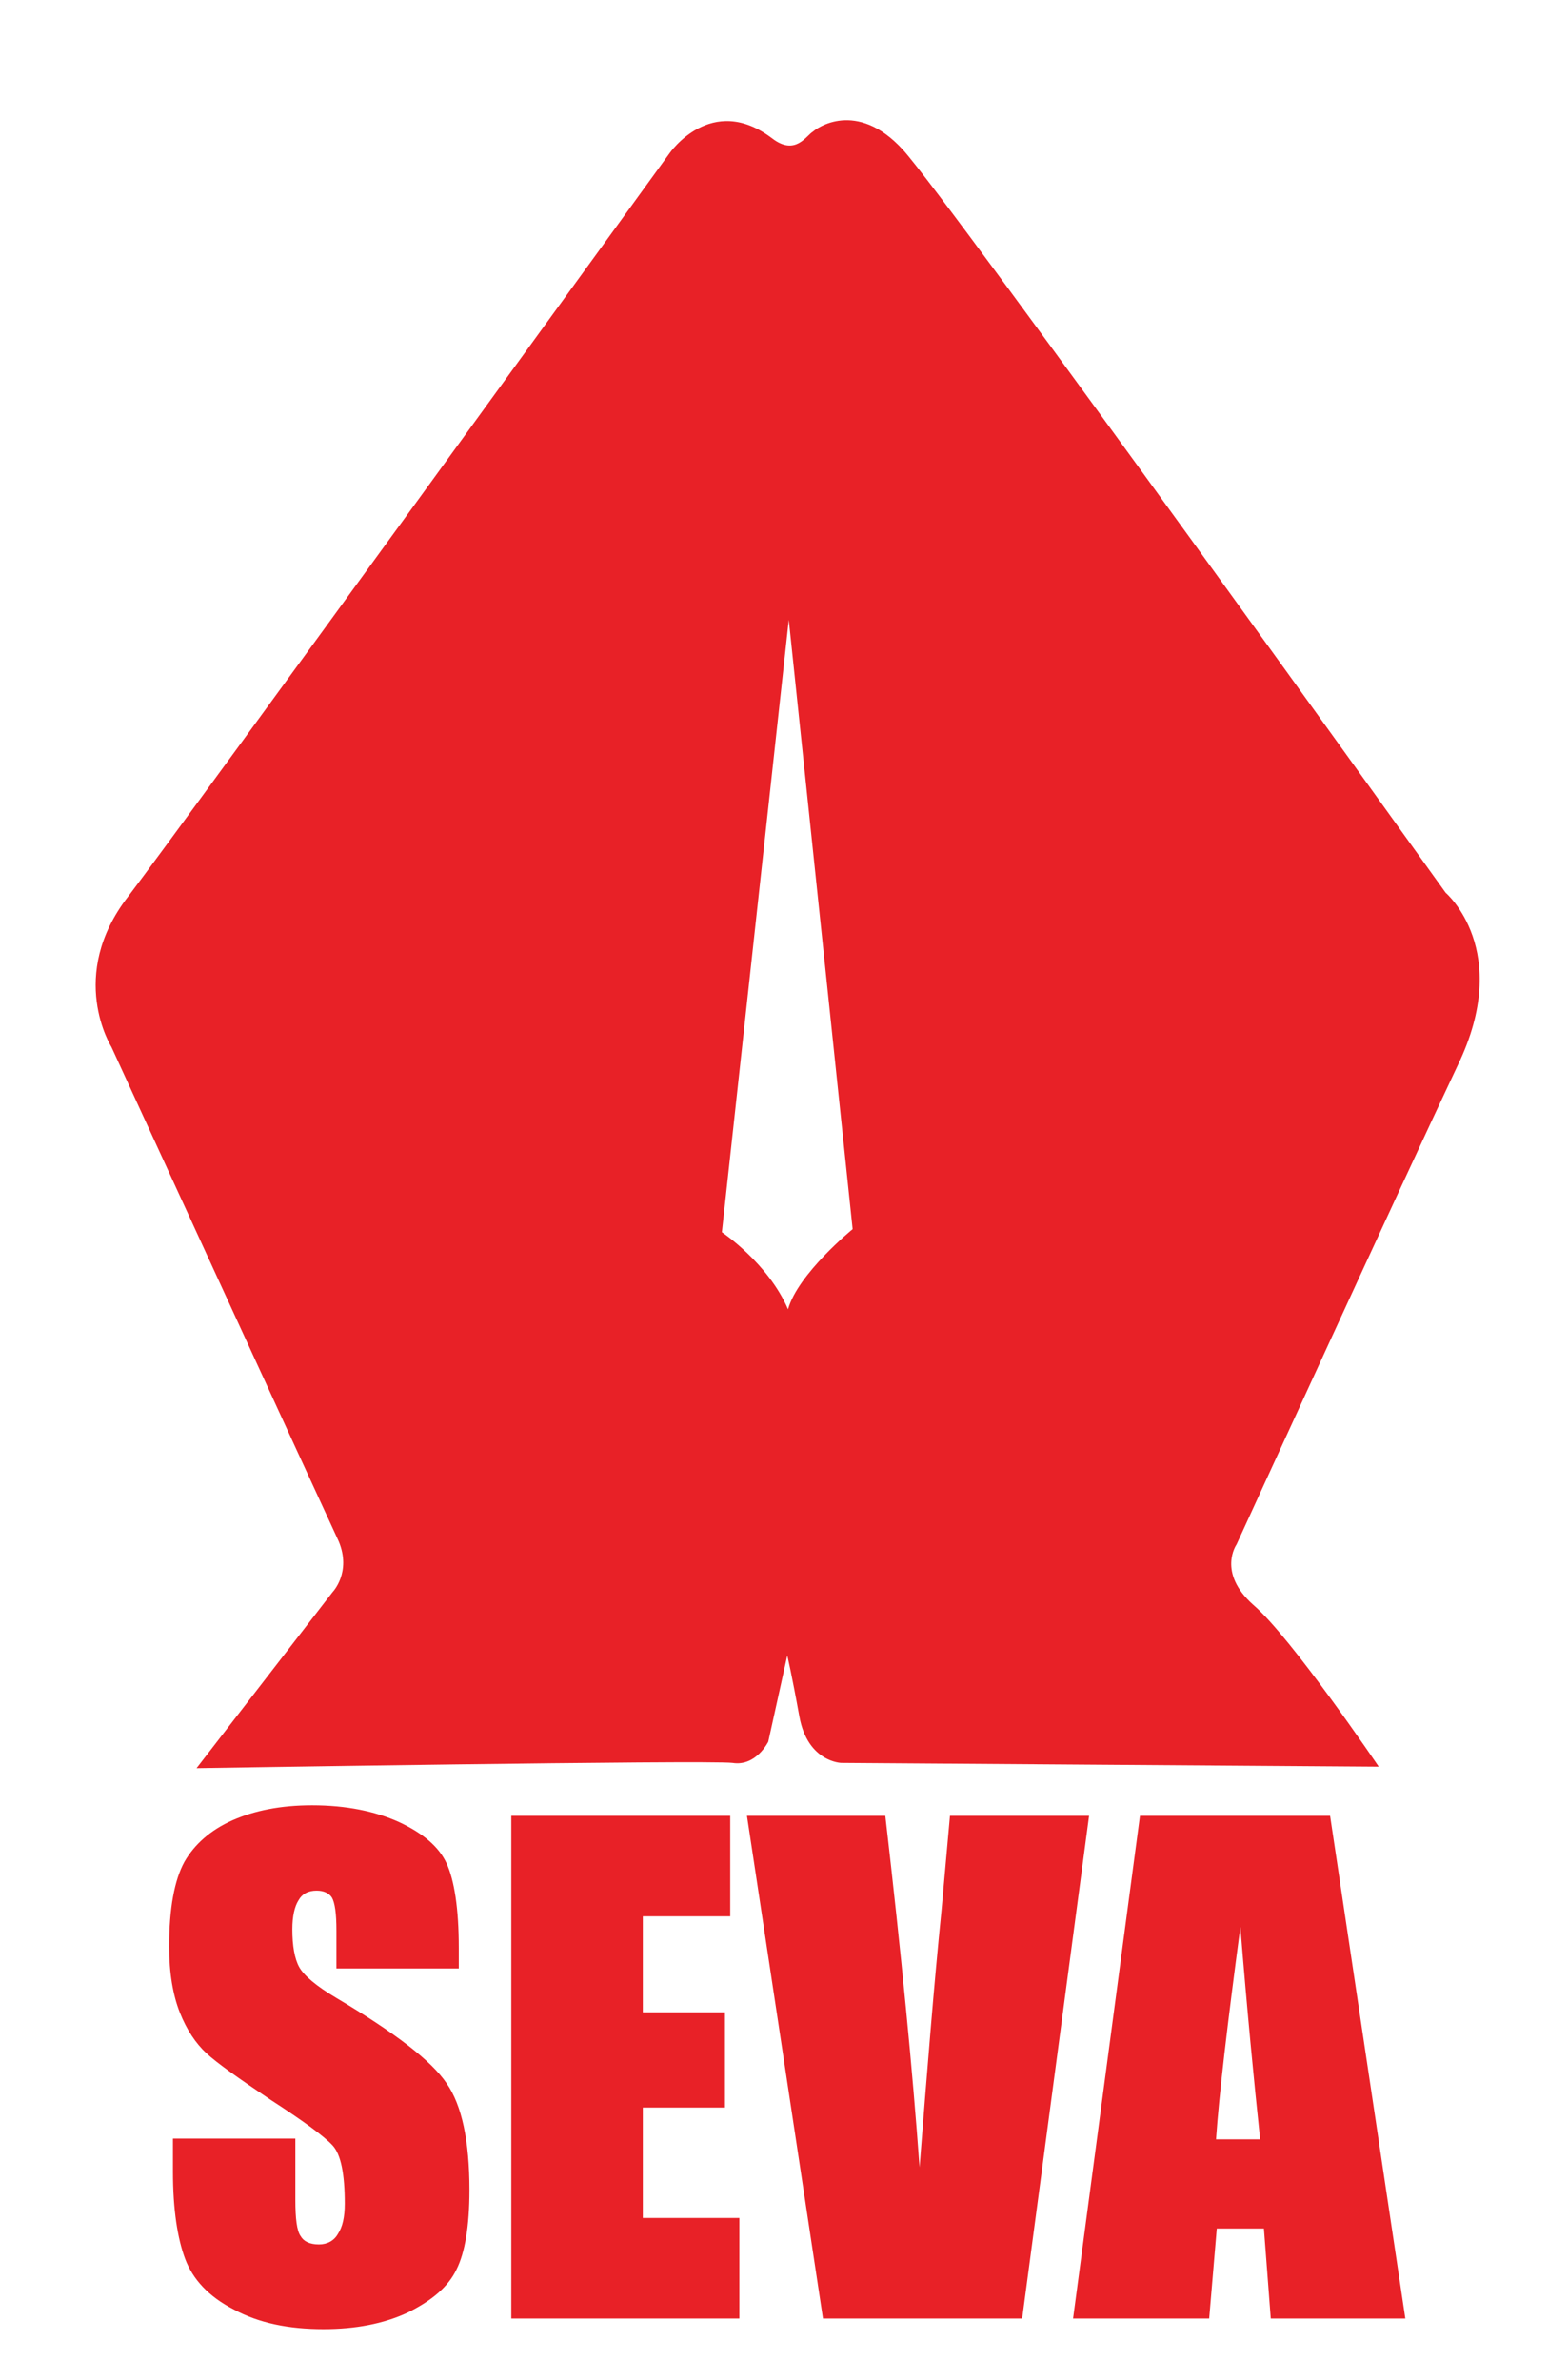 <?xml version="1.0" encoding="utf-8"?>
<!-- Generator: Adobe Illustrator 15.1.0, SVG Export Plug-In . SVG Version: 6.00 Build 0)  -->
<!DOCTYPE svg PUBLIC "-//W3C//DTD SVG 1.1//EN" "http://www.w3.org/Graphics/SVG/1.1/DTD/svg11.dtd">
<svg version="1.1" id="Layer_1" xmlns="http://www.w3.org/2000/svg" xmlns:xlink="http://www.w3.org/1999/xlink" x="0px" y="0px"
	 width="95px" height="146px" viewBox="0 0 95 146" enable-background="new 0 0 95 146" xml:space="preserve">
<g>
	<path fill-rule="evenodd" clip-rule="evenodd" fill="#E82127" d="M41.082,9.411c0,0,2.566-3.756,6.298-0.927
		c1.447,1.113,2.1-0.186,2.521-0.417c0.187-0.186,2.659-1.994,5.505,1.113s33.313,45.585,33.313,45.585s4.152,3.524,0.746,10.573
		C86.15,72.34,75.888,94.738,75.888,94.738s-1.214,1.716,1.026,3.709c2.332,1.995,7.698,9.925,7.698,9.925l-32.986-0.231
		c0,0-2.053-0.047-2.566-2.829c-0.513-2.829-0.746-3.757-0.746-3.757l-1.166,5.286c0,0-0.747,1.531-2.193,1.3
		c-1.493-0.187-32.893,0.324-32.893,0.324l8.352-10.806c0,0,1.167-1.205,0.374-3.106c-0.887-1.9-13.95-30.328-13.95-30.328
		s-2.753-4.359,1.026-9.229C11.642,50.034,41.082,9.411,41.082,9.411L41.082,9.411z M48.407,38.023L48.407,38.023l-4.106,37.563
		c0,0,2.847,1.901,4.06,4.73c0.606-2.18,3.965-4.916,3.965-4.916L48.407,38.023z"/>
	<path fill="#E82127" d="M28.158,120.754h-7.512v-2.318c0-1.067-0.093-1.716-0.28-2.04c-0.187-0.278-0.513-0.418-0.933-0.418
		c-0.513,0-0.887,0.186-1.12,0.604c-0.233,0.37-0.373,0.974-0.373,1.762c0,1.02,0.14,1.809,0.42,2.319
		c0.28,0.509,1.026,1.158,2.286,1.9c3.592,2.134,5.832,3.85,6.765,5.24c0.933,1.345,1.399,3.524,1.399,6.539
		c0,2.225-0.28,3.849-0.793,4.869c-0.513,1.066-1.493,1.9-2.986,2.643c-1.493,0.696-3.219,1.021-5.179,1.021
		c-2.146,0-3.966-0.372-5.506-1.206c-1.539-0.788-2.519-1.854-2.986-3.107c-0.467-1.251-0.747-3.015-0.747-5.333v-2.04h7.512v3.756
		c0,1.159,0.093,1.901,0.326,2.227c0.187,0.324,0.56,0.509,1.121,0.509c0.513,0,0.933-0.23,1.166-0.648
		c0.28-0.417,0.42-1.021,0.42-1.855c0-1.809-0.233-3.014-0.747-3.571c-0.513-0.555-1.773-1.482-3.779-2.781
		c-2.006-1.346-3.313-2.272-3.966-2.875c-0.653-0.604-1.213-1.438-1.633-2.504s-0.653-2.412-0.653-4.034
		c0-2.366,0.327-4.082,0.933-5.195c0.607-1.065,1.586-1.946,2.94-2.551c1.353-0.603,2.986-0.927,4.898-0.927
		c2.1,0,3.873,0.371,5.319,1.021c1.493,0.695,2.472,1.53,2.939,2.55c0.466,1.021,0.747,2.736,0.747,5.194V120.754z M31.377,111.387
		L31.377,111.387h13.437v6.168h-5.365v5.89h5.039v5.842h-5.039v6.771h5.925v6.167H31.377V111.387z M66.836,111.387L66.836,111.387
		l-4.106,30.838H50.506l-4.666-30.838h8.492c0.979,8.486,1.68,15.675,2.1,21.563c0.467-5.936,0.887-11.222,1.353-15.813l0.514-5.75
		H66.836z M81.627,111.387L81.627,111.387l4.618,30.838h-8.259l-0.42-5.518h-2.893l-0.466,5.518h-8.353l4.106-30.838H81.627z
		 M77.334,131.234L77.334,131.234c-0.374-3.524-0.794-7.837-1.213-13.031c-0.794,5.982-1.308,10.295-1.494,13.031H77.334z"/>
</g>
</svg>
